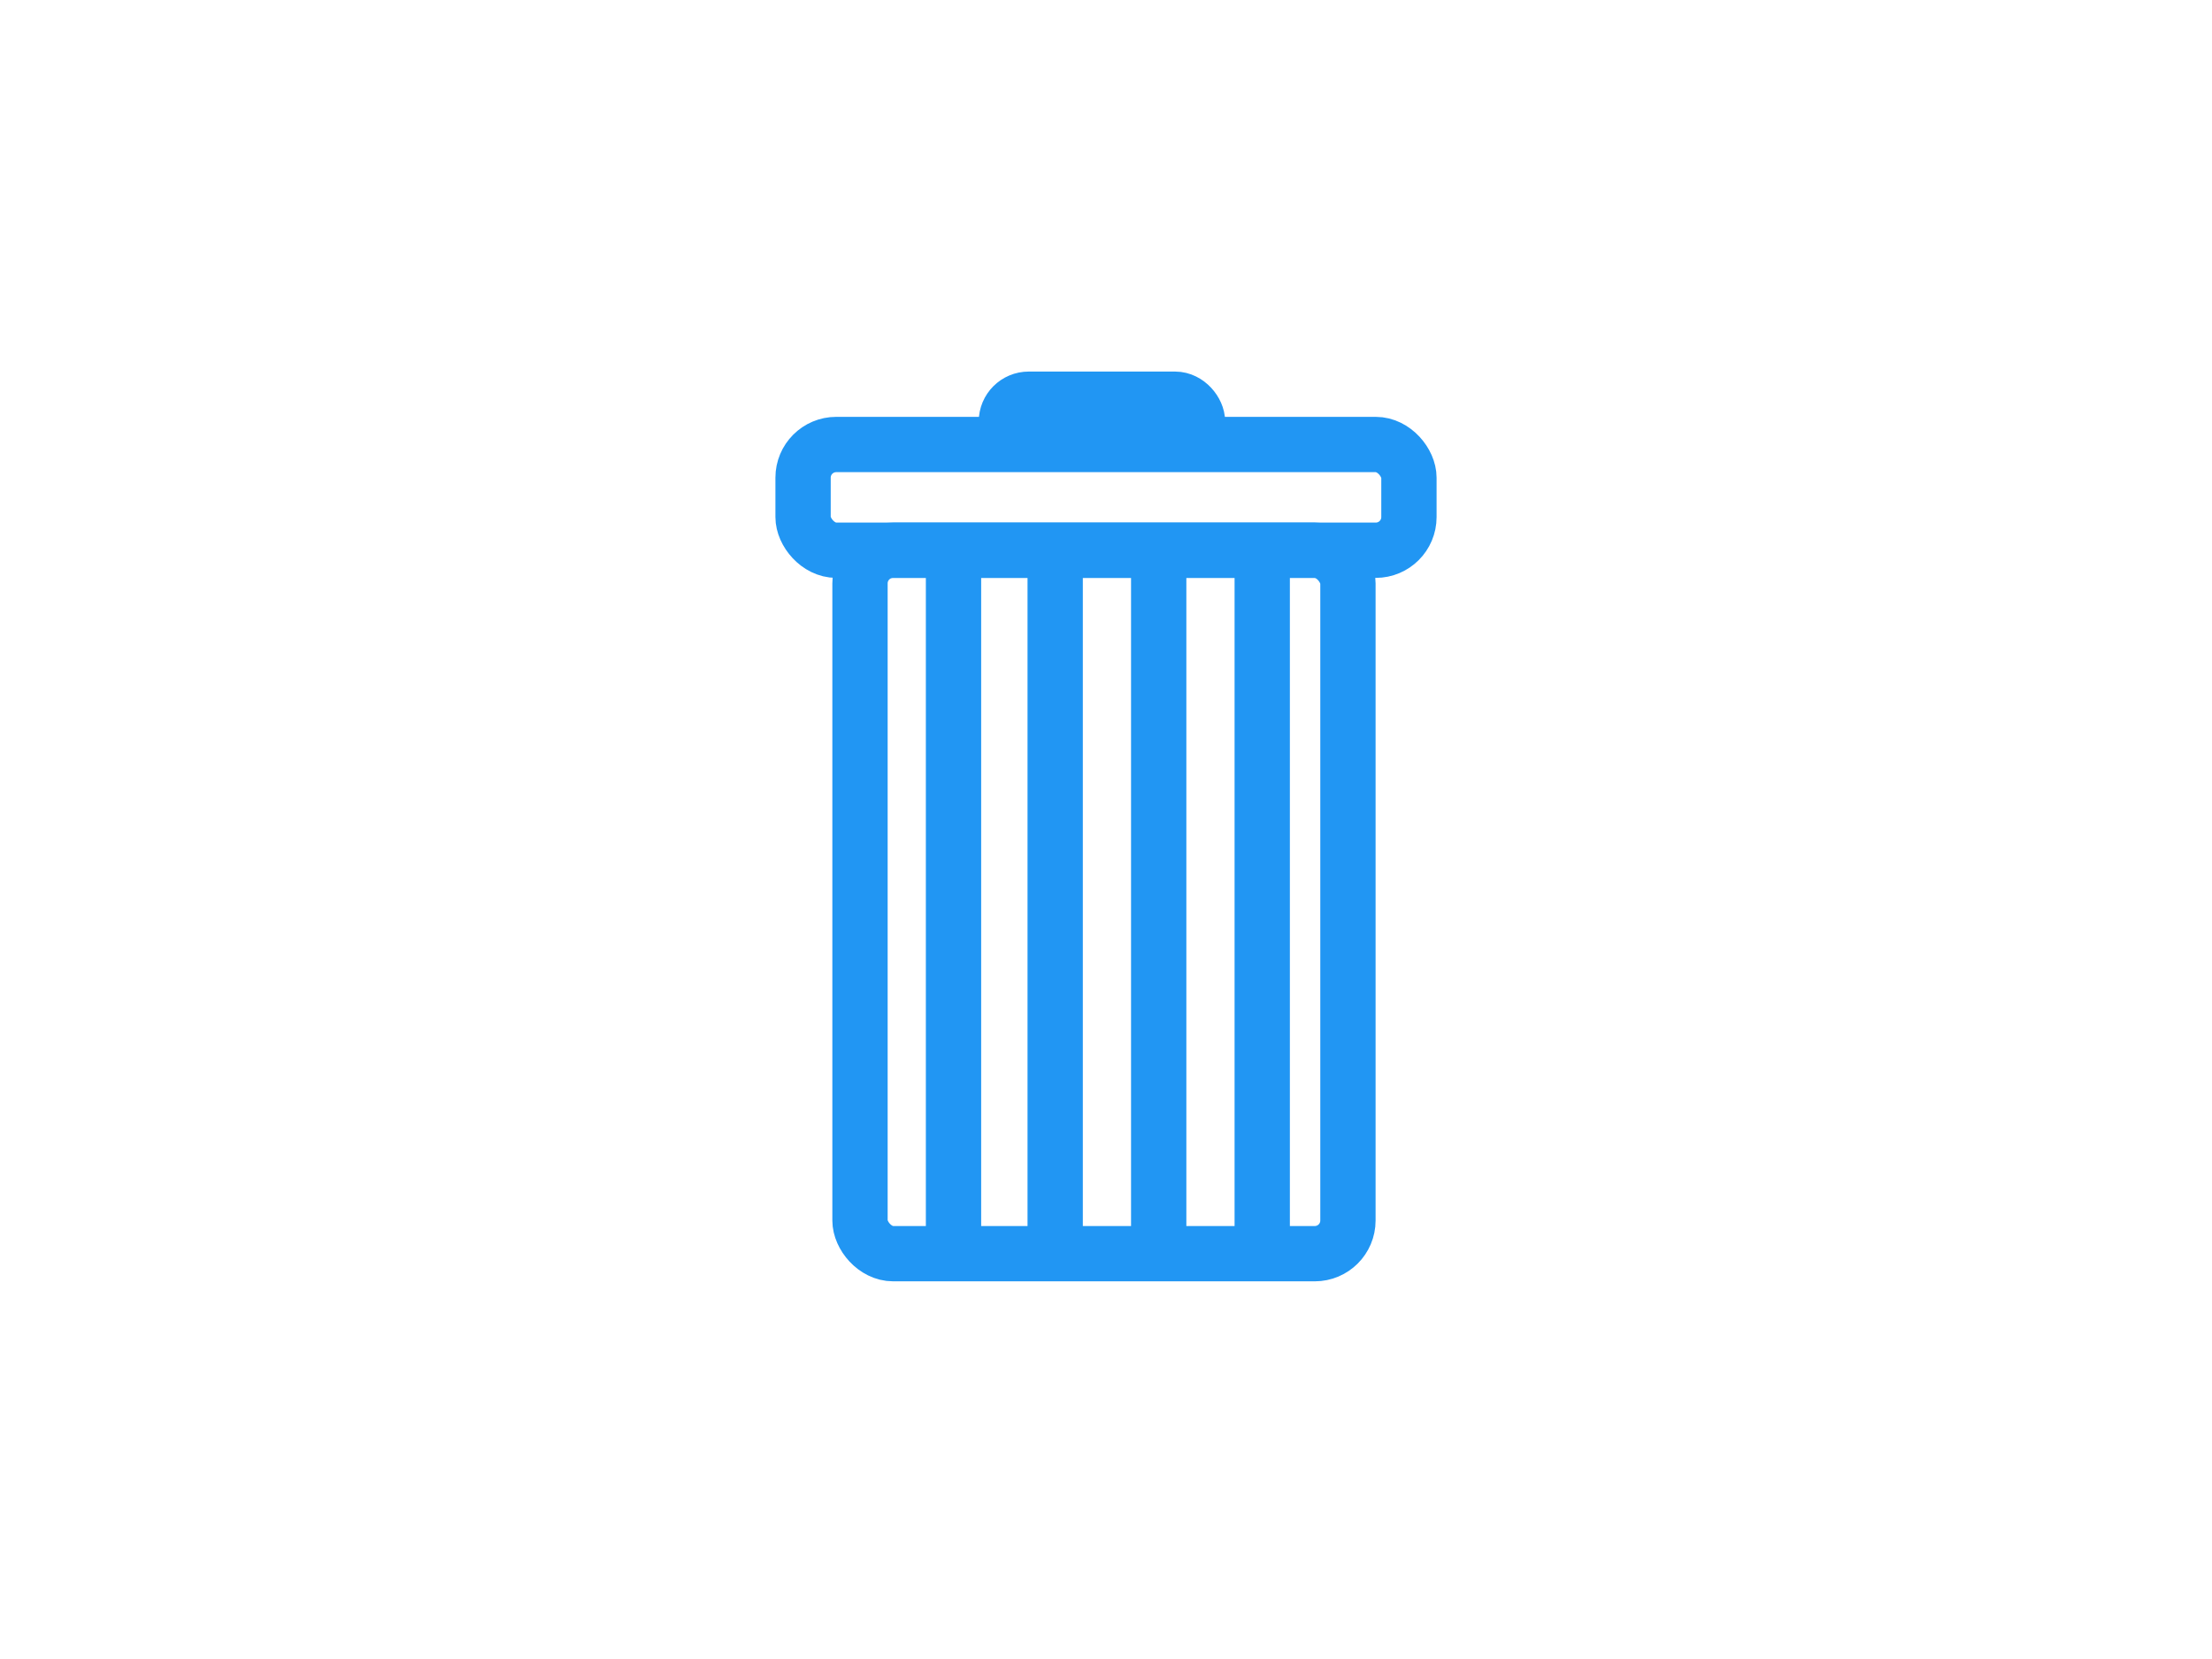 <svg id="Layer_1" data-name="Layer 1" xmlns="http://www.w3.org/2000/svg" viewBox="0 0 800 600"><defs><style>.cls-1{fill:none;stroke:#2196f3;stroke-miterlimit:10;stroke-width:20px;}</style></defs><title>Trash</title><rect class="cls-1" x="311.03" y="199" width="176.47" height="254.41" rx="12" ry="12"/><rect class="cls-1" x="290.44" y="160.76" width="219.12" height="38.24" rx="12" ry="12"/><rect class="cls-1" x="363.97" y="144.38" width="69.12" height="16.18" rx="8.09" ry="8.09"/><line class="cls-1" x1="344.85" y1="201.21" x2="344.85" y2="455.62"/><line class="cls-1" x1="381.62" y1="199" x2="381.62" y2="453.41"/><line class="cls-1" x1="419.06" y1="199" x2="419.06" y2="453.41"/><line class="cls-1" x1="456.5" y1="199" x2="456.5" y2="453.41"/></svg>